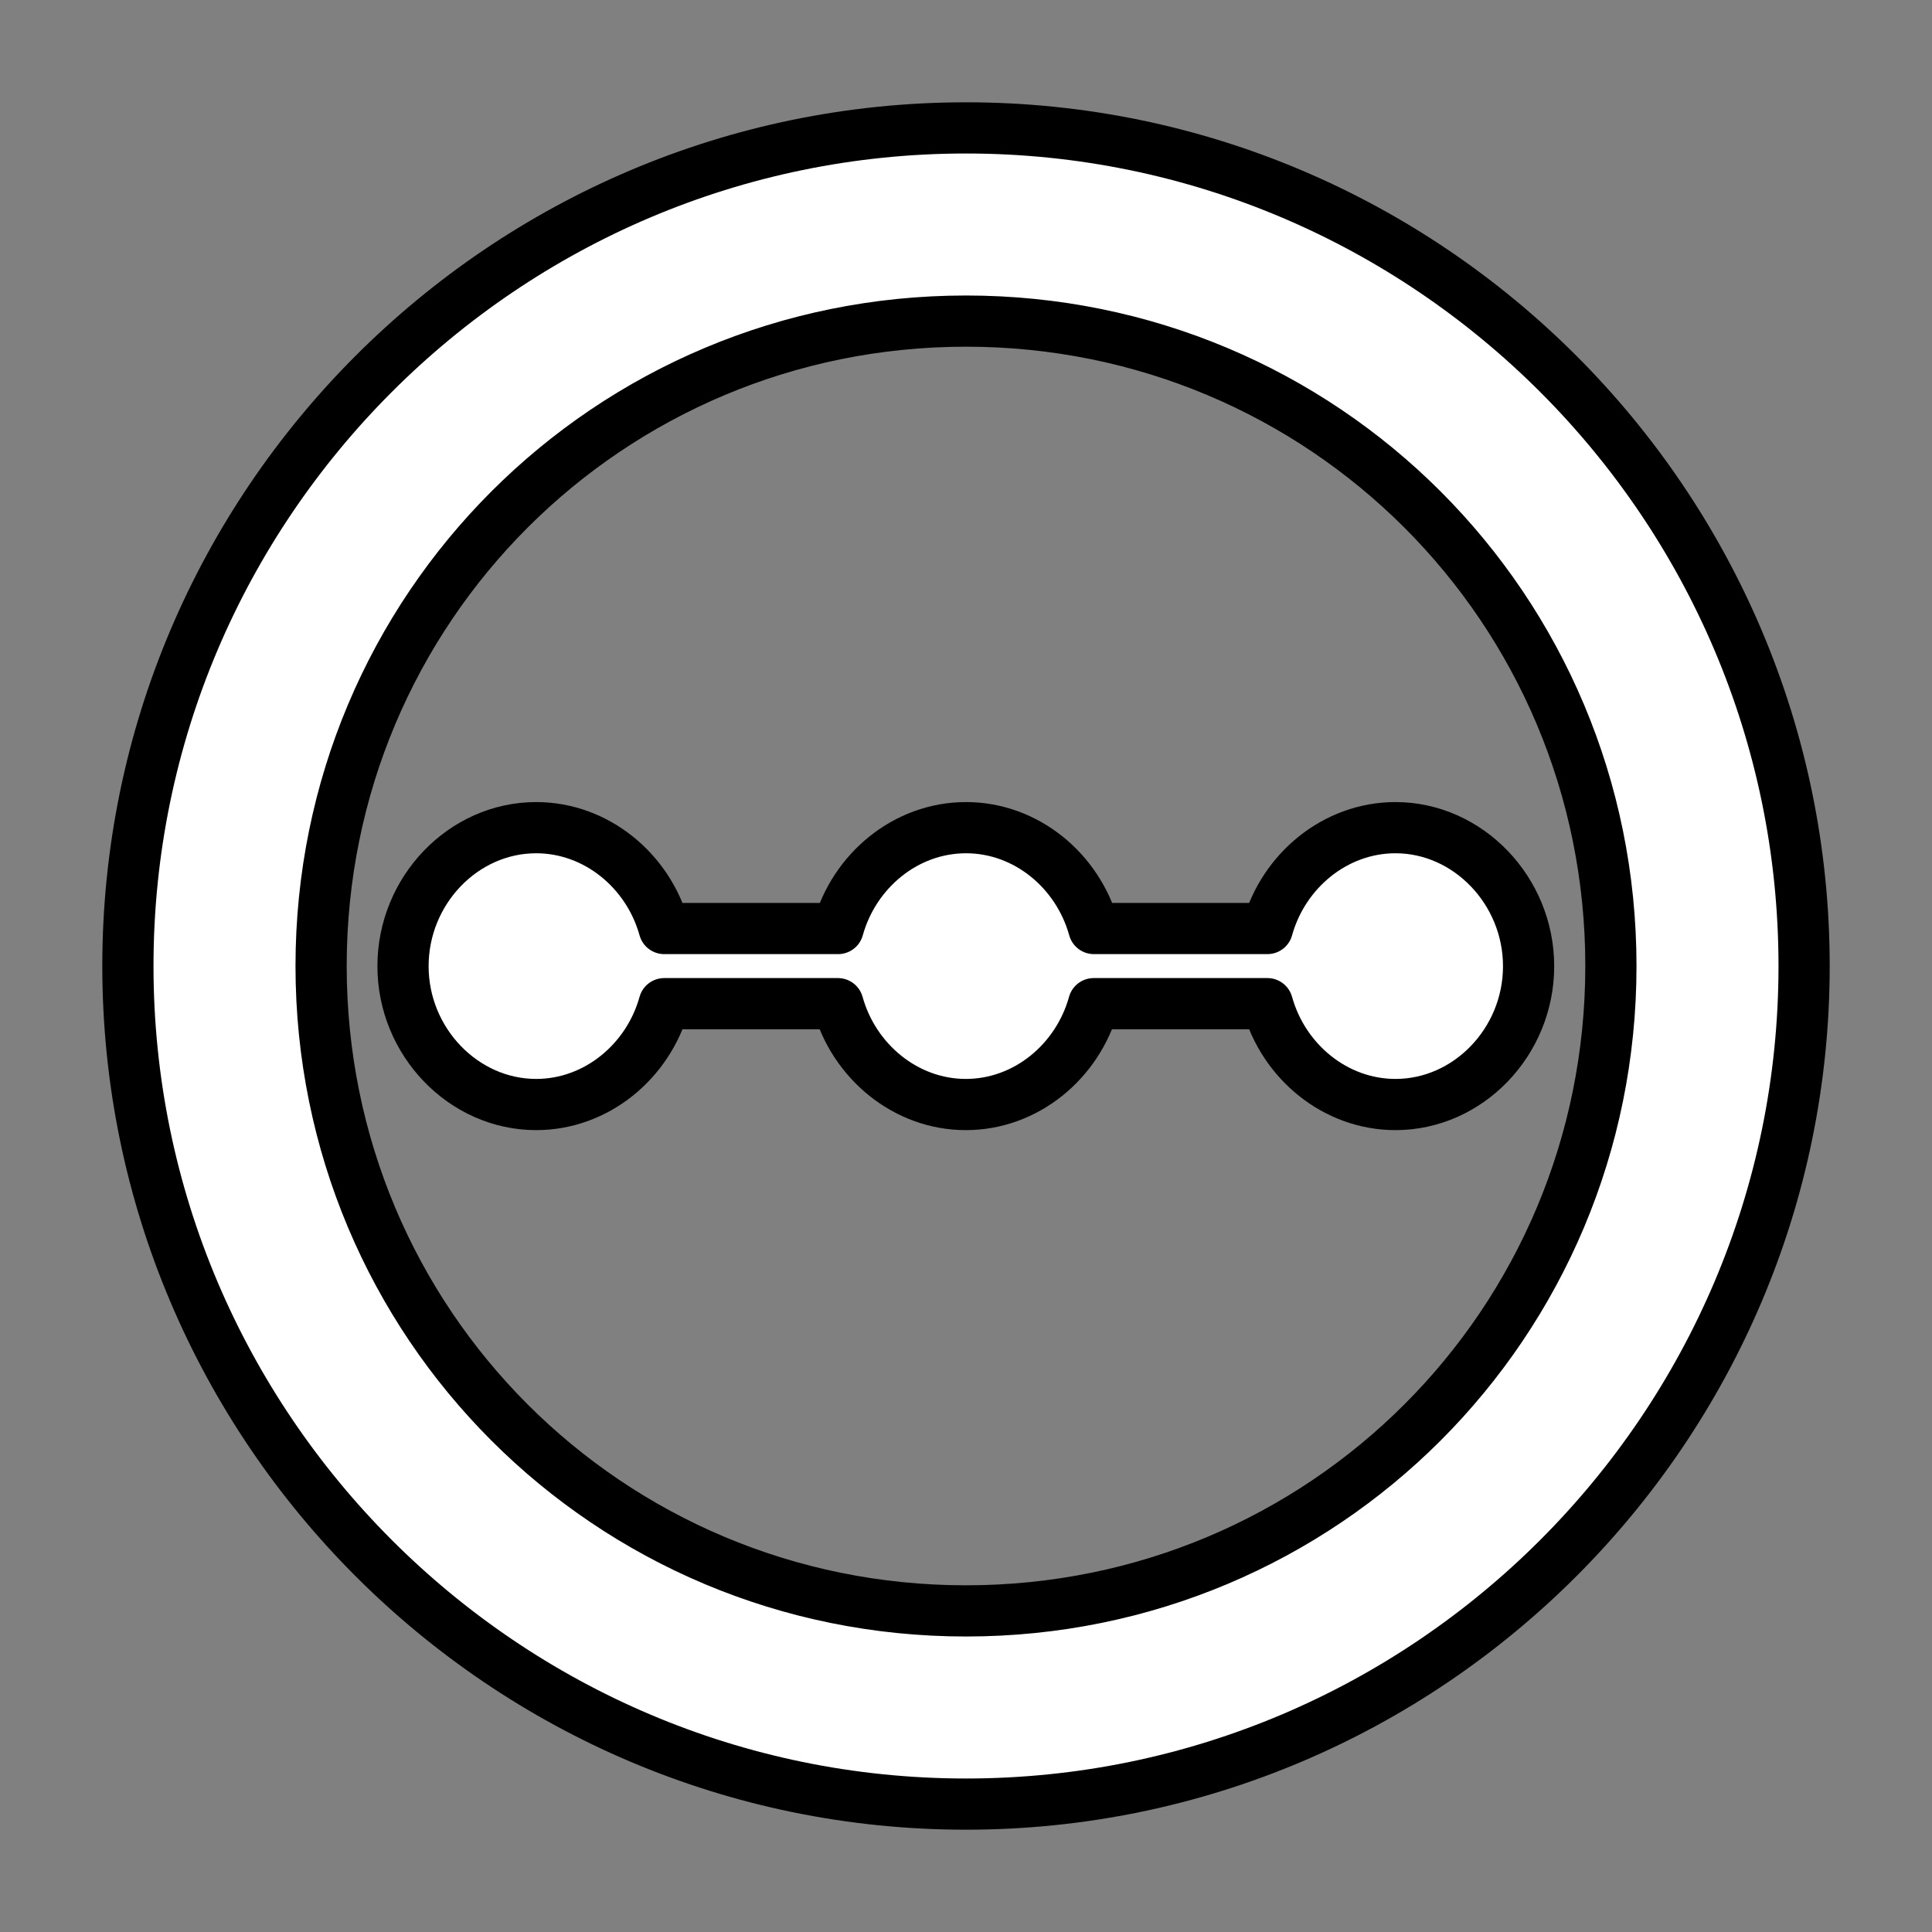 <?xml version="1.0" encoding="UTF-8" standalone="no"?>
<!-- Created with Inkscape (http://www.inkscape.org/) -->

<svg
   width="10mm"
   height="10mm"
   viewBox="0 0 10 10"
   version="1.1"
   id="svg5"
   xmlns="http://www.w3.org/2000/svg"
   xmlns:svg="http://www.w3.org/2000/svg">
  <rect x="0" y="0" width="10" height="10" fill="#808080" stroke="none"/>
  <defs
     id="defs2" />
  <g
     id="layer1">
    <path
       style="color:#000000;font-variation-settings:normal;opacity:1;vector-effect:none;fill:#ffffff;fill-opacity:1;stroke:#000000;stroke-width:0.265;stroke-linecap:round;stroke-linejoin:round;stroke-miterlimit:4;stroke-dasharray:none;stroke-dashoffset:0.461;stroke-opacity:1;-inkscape-stroke:none;stop-color:#000000;stop-opacity:1"
       d="M 5,0.662 C 2.61,0.662 0.662,2.61 0.662,5 0.662,7.39 2.61,9.338 5,9.338 7.39,9.338 9.338,7.39 9.338,5 9.338,2.61 7.39,0.662 5,0.662 Z M 5,1.662 C 6.85,1.662 8.338,3.15 8.338,5 8.338,6.85 6.85,8.338 5,8.338 3.15,8.338 1.662,6.85 1.662,5 1.662,3.15 3.15,1.662 5,1.662 Z"
       id="path846" />
    <path
       id="path846-3"
       style="color:#000000;font-variation-settings:normal;vector-effect:none;fill:#ffffff;fill-opacity:1;stroke:#000000;stroke-width:0.265;stroke-linecap:round;stroke-linejoin:round;stroke-miterlimit:4;stroke-dasharray:none;stroke-dashoffset:0.461;stroke-opacity:1;-inkscape-stroke:none;paint-order:normal;stop-color:#000000"
       d="m 2.775,4.284 c -0.377,0 -0.689,0.325 -0.689,0.717 0,0.391 0.313,0.716 0.689,0.716 0.312,0 0.58,-0.223 0.663,-0.522 h 0.899 c 0.083,0.299 0.351,0.522 0.662,0.522 0.312,0 0.579,-0.223 0.662,-0.522 h 0.899 c 0.083,0.299 0.351,0.522 0.663,0.522 0.377,0 0.689,-0.325 0.689,-0.716 0,-0.391 -0.313,-0.717 -0.689,-0.717 -0.312,0 -0.58,0.223 -0.663,0.522 H 5.662 C 5.579,4.507 5.312,4.284 5,4.284 c -0.312,0 -0.579,0.223 -0.662,0.522 H 3.438 C 3.355,4.507 3.087,4.284 2.775,4.284 Z" />
  </g>
</svg>

